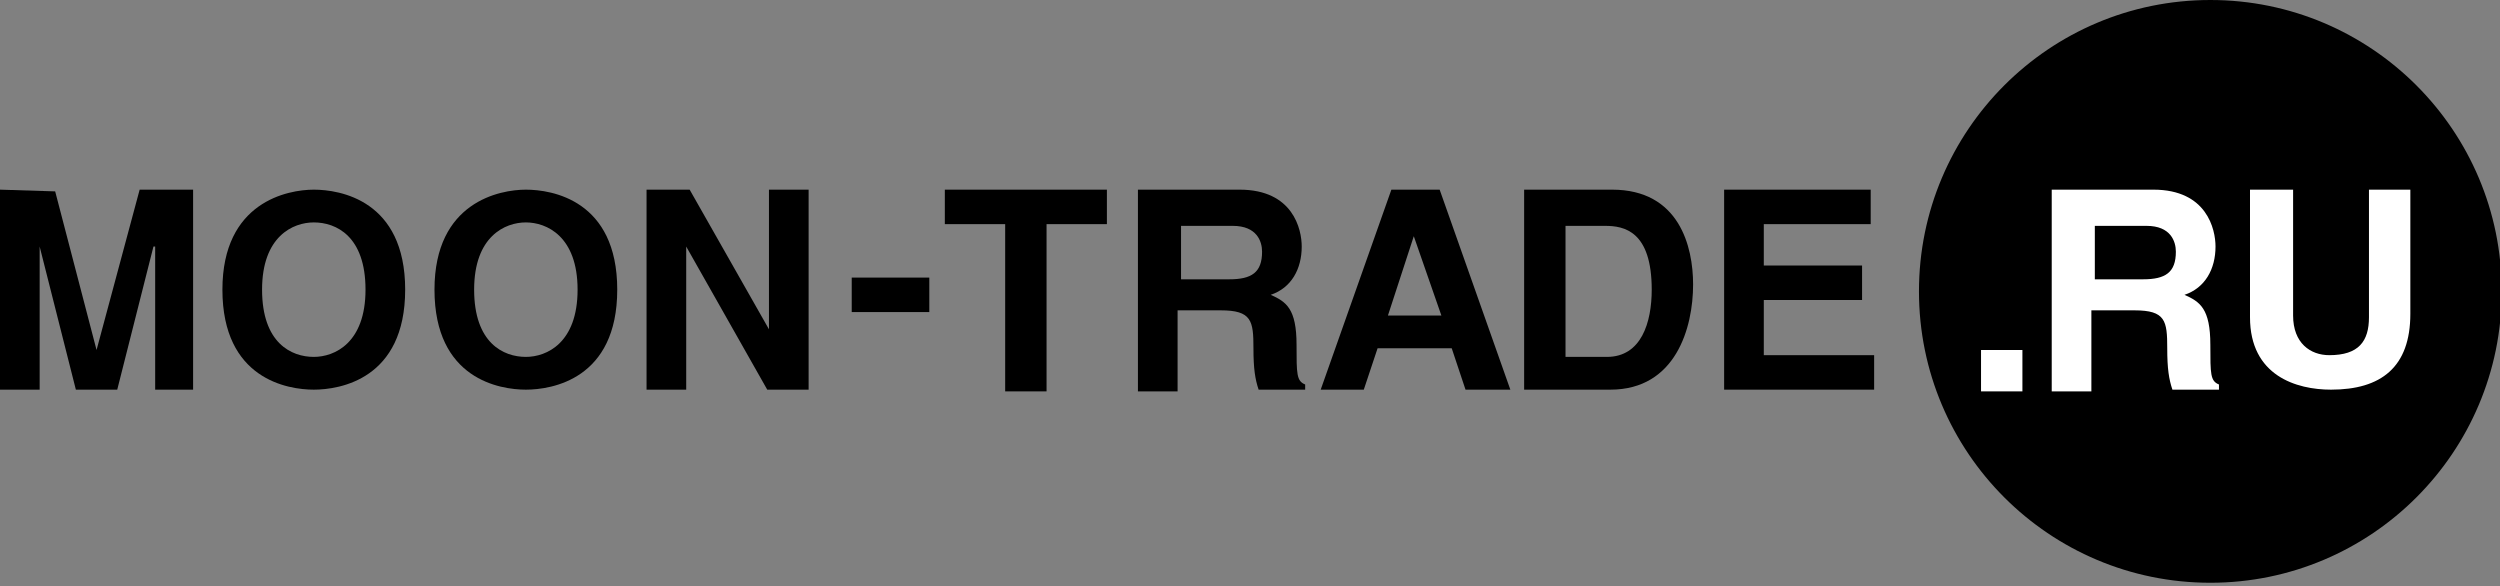 <svg width="145" height="34" viewBox="0 0 145 34" fill="none" xmlns="http://www.w3.org/2000/svg">
<rect x="0" y="0" width="145" height="34" fill="#808080" stroke="none"/>
<path d="M3.2 11.1L5.6 20.3L8.1 11H11.2V22.6H9V14.3H8.9L6.8 22.6H4.4L2.3 14.3V22.6H0V11L3.2 11.1Z" fill="black"/>
<path d="M30.5 11C32 11 35.8 11.6 35.8 16.8C35.8 22 32 22.6 30.5 22.6C29 22.6 25.2 22 25.2 16.8C25.2 11.7 29 11 30.5 11ZM30.5 20.7C31.7 20.7 33.5 19.9 33.5 16.8C33.5 13.7 31.7 12.9 30.5 12.9C29.3 12.9 27.5 13.7 27.5 16.8C27.5 19.9 29.2 20.7 30.5 20.7Z" fill="black"/>
<path d="M18.2 11C19.7 11 23.5 11.6 23.5 16.8C23.5 22 19.7 22.6 18.2 22.6C16.7 22.6 12.9 22 12.9 16.8C12.9 11.7 16.7 11 18.2 11ZM18.2 20.7C19.4 20.7 21.2 19.9 21.2 16.8C21.2 13.7 19.5 12.9 18.2 12.9C17 12.9 15.2 13.7 15.2 16.8C15.2 19.9 16.9 20.7 18.2 20.7Z" fill="black"/>
<path d="M40 11L44.6 19.1V11H46.9V22.6H44.5L39.8 14.3V22.6H37.5V11H40Z" fill="black"/>
<path d="M53.9 18.1H49.4V16.1H53.9V18.1Z" fill="black"/>
<path d="M60.7 22.7H58.3V13H54.8V11H64.2V13H60.7V22.7Z" fill="black"/>
<path d="M68.4 22.7H66V11H71.9C75 11 75.5 13.3 75.5 14.3C75.5 15.6 74.9 16.7 73.7 17.1C74.6 17.5 75.2 17.9 75.2 20C75.2 21.7 75.2 22.1 75.7 22.3V22.6H73C72.8 22 72.7 21.4 72.7 20.2C72.7 18.6 72.6 18 70.8 18H68.3V22.7H68.4ZM68.4 16.2H71.3C72.6 16.2 73.2 15.8 73.2 14.6C73.2 14 72.9 13.1 71.5 13.1H68.5V16.2H68.4Z" fill="black"/>
<path d="M83.5 11L87.6 22.6H85L84.2 20.2H79.9L79.1 22.6H76.6L80.7 11H83.5ZM80.5 18.3H83.6L82 13.7L80.5 18.3Z" fill="black"/>
<path d="M88.4 11H93.5C97.4 11 98.2 14.3 98.2 16.5C98.2 19 97.2 22.6 93.4 22.6H88.4V11ZM90.8 20.7H93.2C95.2 20.7 95.8 18.7 95.8 16.8C95.8 13.4 94.2 13.1 93.1 13.1H90.8V20.7Z" fill="black"/>
<path d="M108.5 11V13H102.3V15.4H108V17.4H102.3V20.6H108.7V22.6H100V11H108.5Z" fill="black"/>
<path d="M128.2 33.8C137.533 33.8 145.1 26.234 145.1 16.9C145.1 7.566 137.533 0 128.2 0C118.866 0 111.3 7.566 111.3 16.9C111.3 26.234 118.866 33.8 128.2 33.8Z" fill="black"/>
<path d="M128.2 32.9C137.036 32.9 144.2 25.737 144.2 16.9C144.2 8.063 137.036 0.9 128.2 0.9C119.363 0.9 112.2 8.063 112.2 16.9C112.2 25.737 119.363 32.9 128.2 32.9Z" fill="black"/>
<path d="M128.7 10.4C137.7 15.4 143.4 15.6 143.8 13.2C142.2 6.1 135.8 0.8 128.2 0.8C120.7 0.8 114.4 6 112.7 13C116.9 8.5 122.7 7.1 128.7 10.4Z" fill="black"/>
<path d="M117.3 22.7H114.9V20.3H117.3V22.7Z" fill="white"/>
<path d="M121.4 22.7H119V11H124.9C128 11 128.5 13.3 128.5 14.3C128.5 15.6 127.9 16.7 126.7 17.1C127.6 17.5 128.2 17.9 128.2 20C128.2 21.7 128.2 22.1 128.7 22.3V22.6H126C125.8 22 125.7 21.4 125.7 20.2C125.7 18.6 125.6 18 123.8 18H121.3V22.7H121.4ZM121.4 16.2H124.3C125.6 16.2 126.2 15.8 126.2 14.6C126.2 14 125.9 13.1 124.5 13.1H121.5V16.2H121.4Z" fill="white"/>
<path d="M133 11V18.3C133 19.9 134 20.6 135.1 20.6C136.8 20.6 137.4 19.8 137.4 18.4V11H139.8V18.2C139.8 21.3 138.1 22.6 135.2 22.6C133.2 22.6 130.5 21.8 130.5 18.4V11H133Z" fill="white"/>
</svg>
